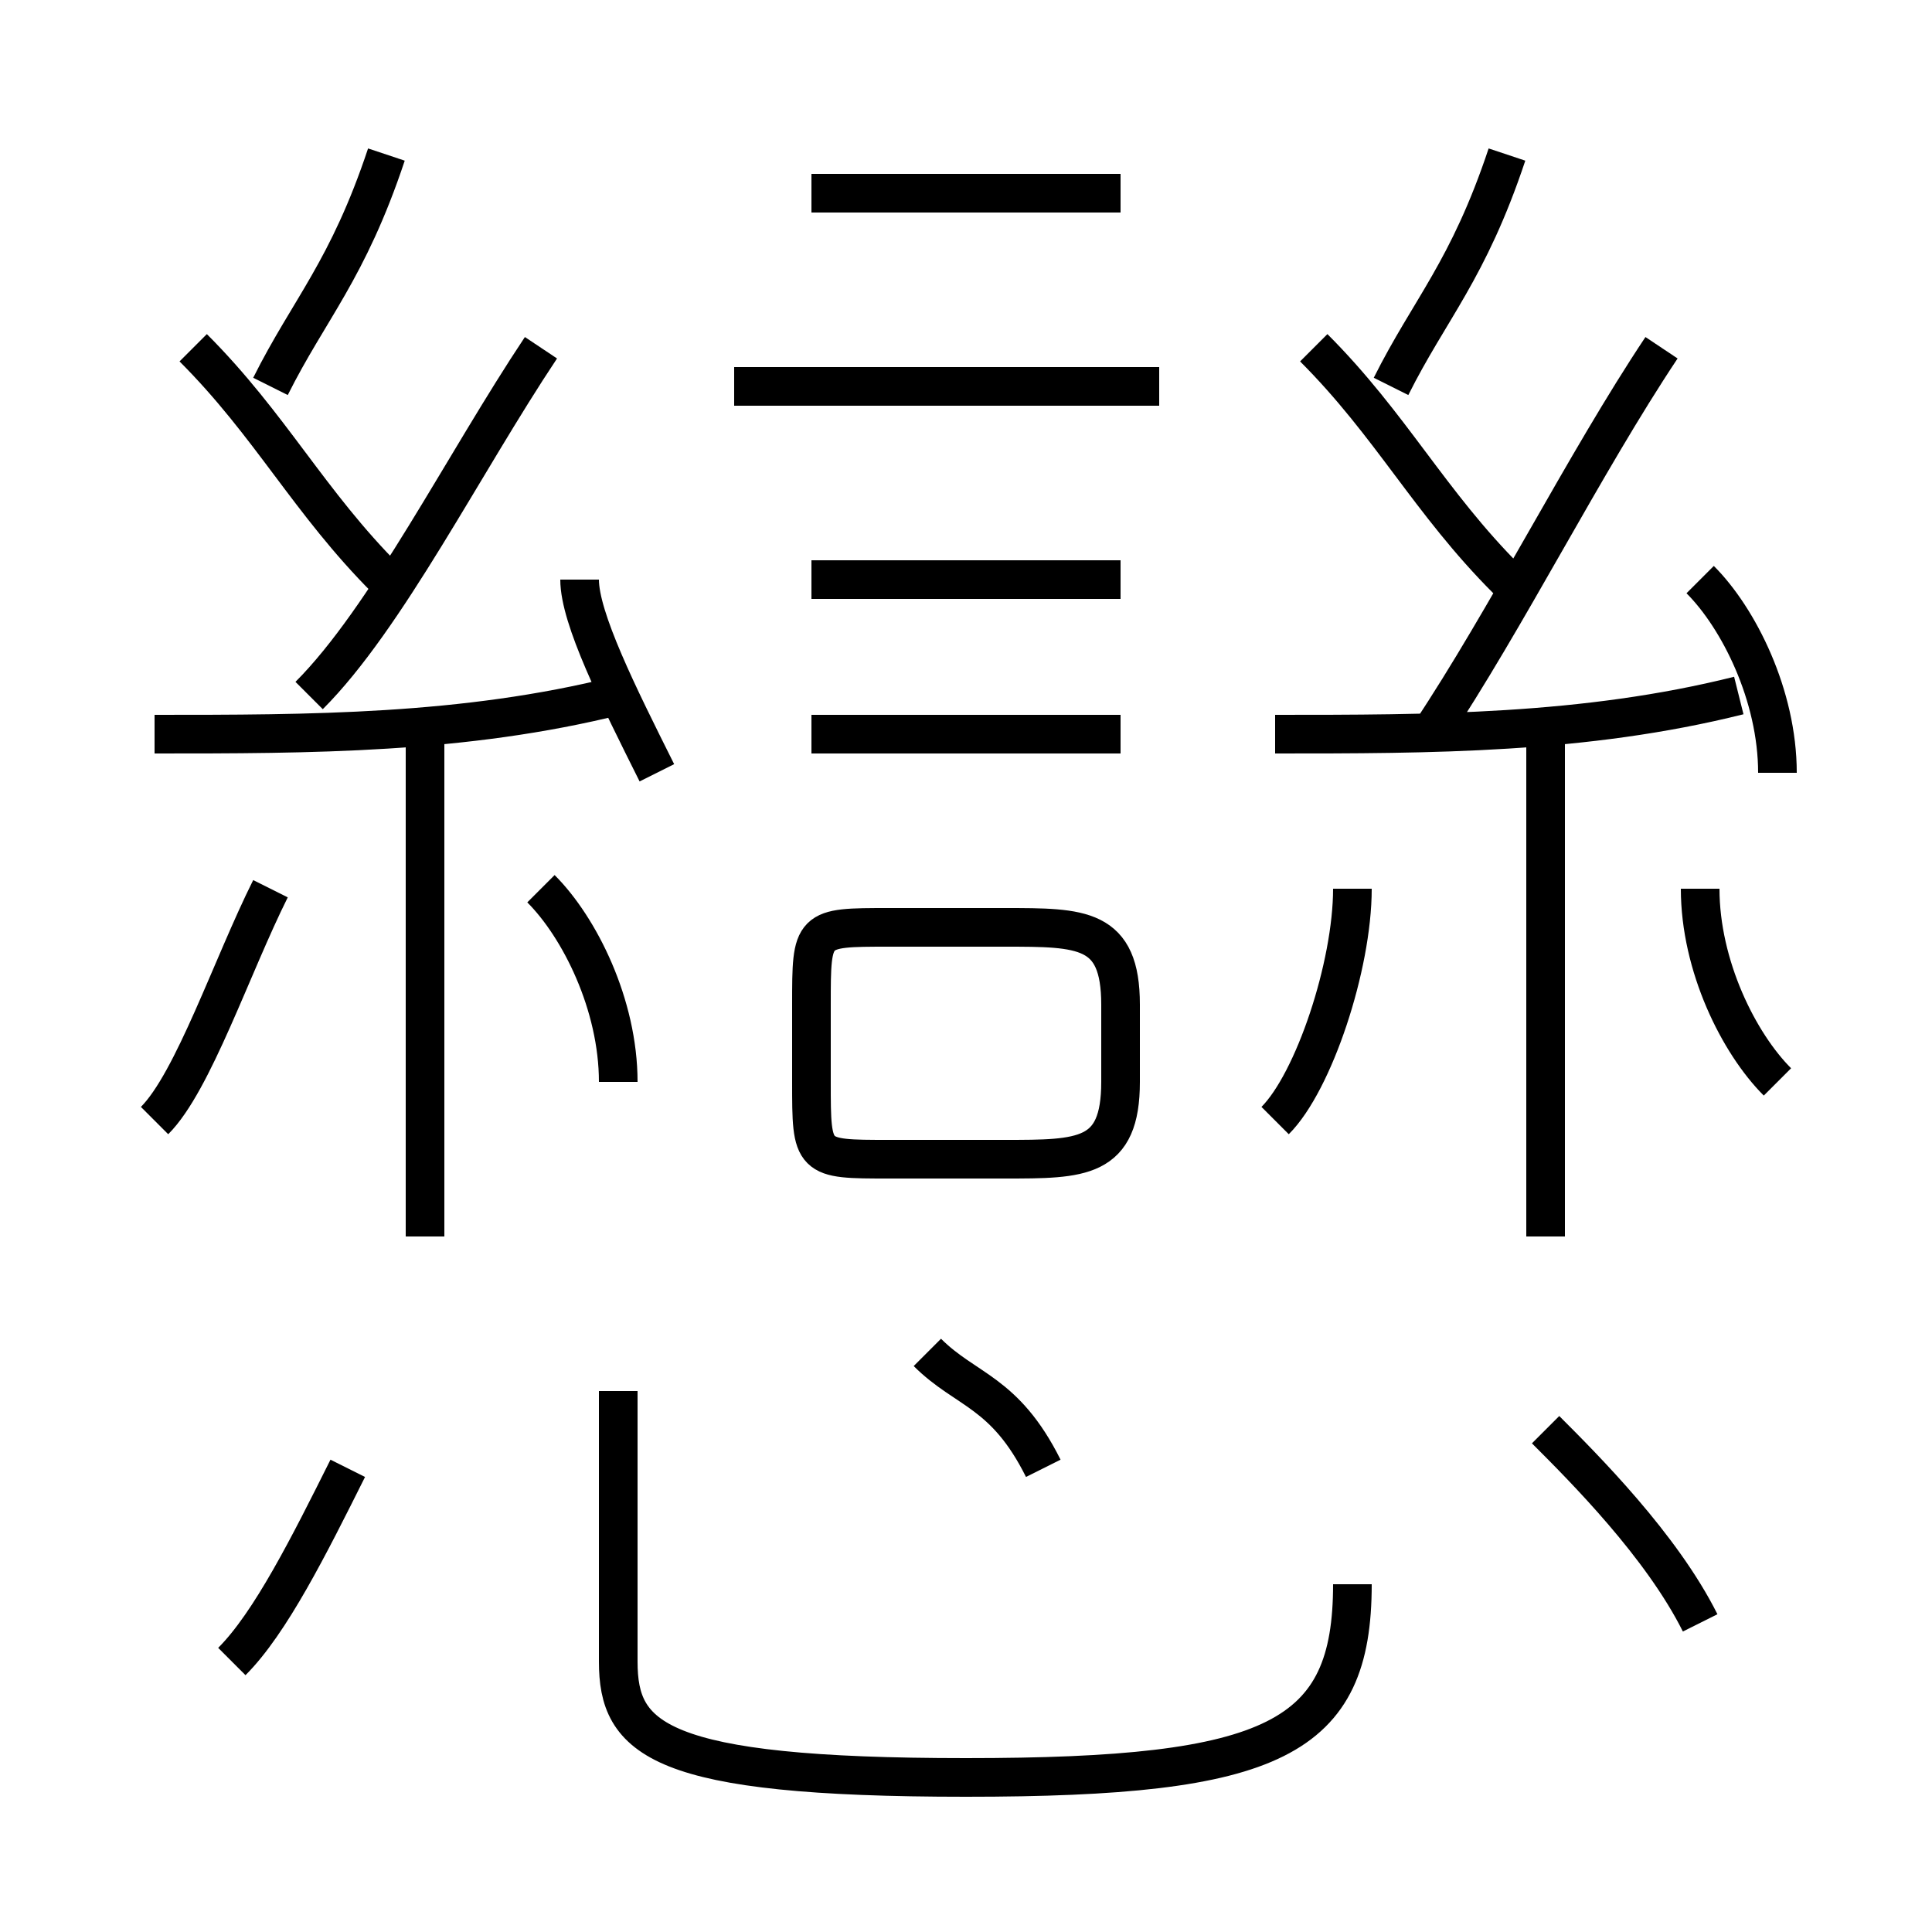 <?xml version='1.0' encoding='utf8'?>
<svg viewBox="0.0 -6.0 50.0 50.0" version="1.1" xmlns="http://www.w3.org/2000/svg">
<rect x="0.0" y="-6.0" width="50.0" height="50.0" fill="#808080" stroke="none"/>
<rect x="-1000" y="-1000" width="2000" height="2000" stroke="white" fill="white"/>
<g style="fill:white;stroke:#000000;  stroke-width:1">
<path d="M 16 -8 L 16 -1 C 16 1 17 2 25 2 C 33 2 35 1 35 -3 M 6 -1 C 7 -2 8 -4 9 -6 M 4 -15 C 5 -16 6 -19 7 -21 M 11 -12 L 11 -25 M 27 -6 C 26 -8 25 -8 24 -9 M 16 -16 C 16 -18 15 -20 14 -21 M 4 -25 C 8 -25 12 -25 16 -26 M 10 -29 C 8 -31 7 -33 5 -35 M 29 -16 L 29 -18 C 29 -20 28 -20 26 -20 L 23 -20 C 21 -20 21 -20 21 -18 L 21 -16 C 21 -14 21 -14 23 -14 L 26 -14 C 28 -14 29 -14 29 -16 Z M 17 -24 C 16 -26 15 -28 15 -29 M 8 -26 C 10 -28 12 -32 14 -35 M 44 -2 C 43 -4 41 -6 40 -7 M 7 -34 C 8 -36 9 -37 10 -40 M 29 -25 L 21 -25 M 33 -15 C 34 -16 35 -19 35 -21 M 29 -29 L 21 -29 M 40 -12 L 40 -25 M 30 -34 L 19 -34 M 46 -16 C 45 -17 44 -19 44 -21 M 29 -39 L 21 -39 M 33 -25 C 37 -25 41 -25 45 -26 M 39 -29 C 37 -31 36 -33 34 -35 M 37 -25 C 39 -28 41 -32 43 -35 M 46 -24 C 46 -26 45 -28 44 -29 M 36 -34 C 37 -36 38 -37 39 -40" transform="translate(0.0 38.0)" />
</g>
</svg>